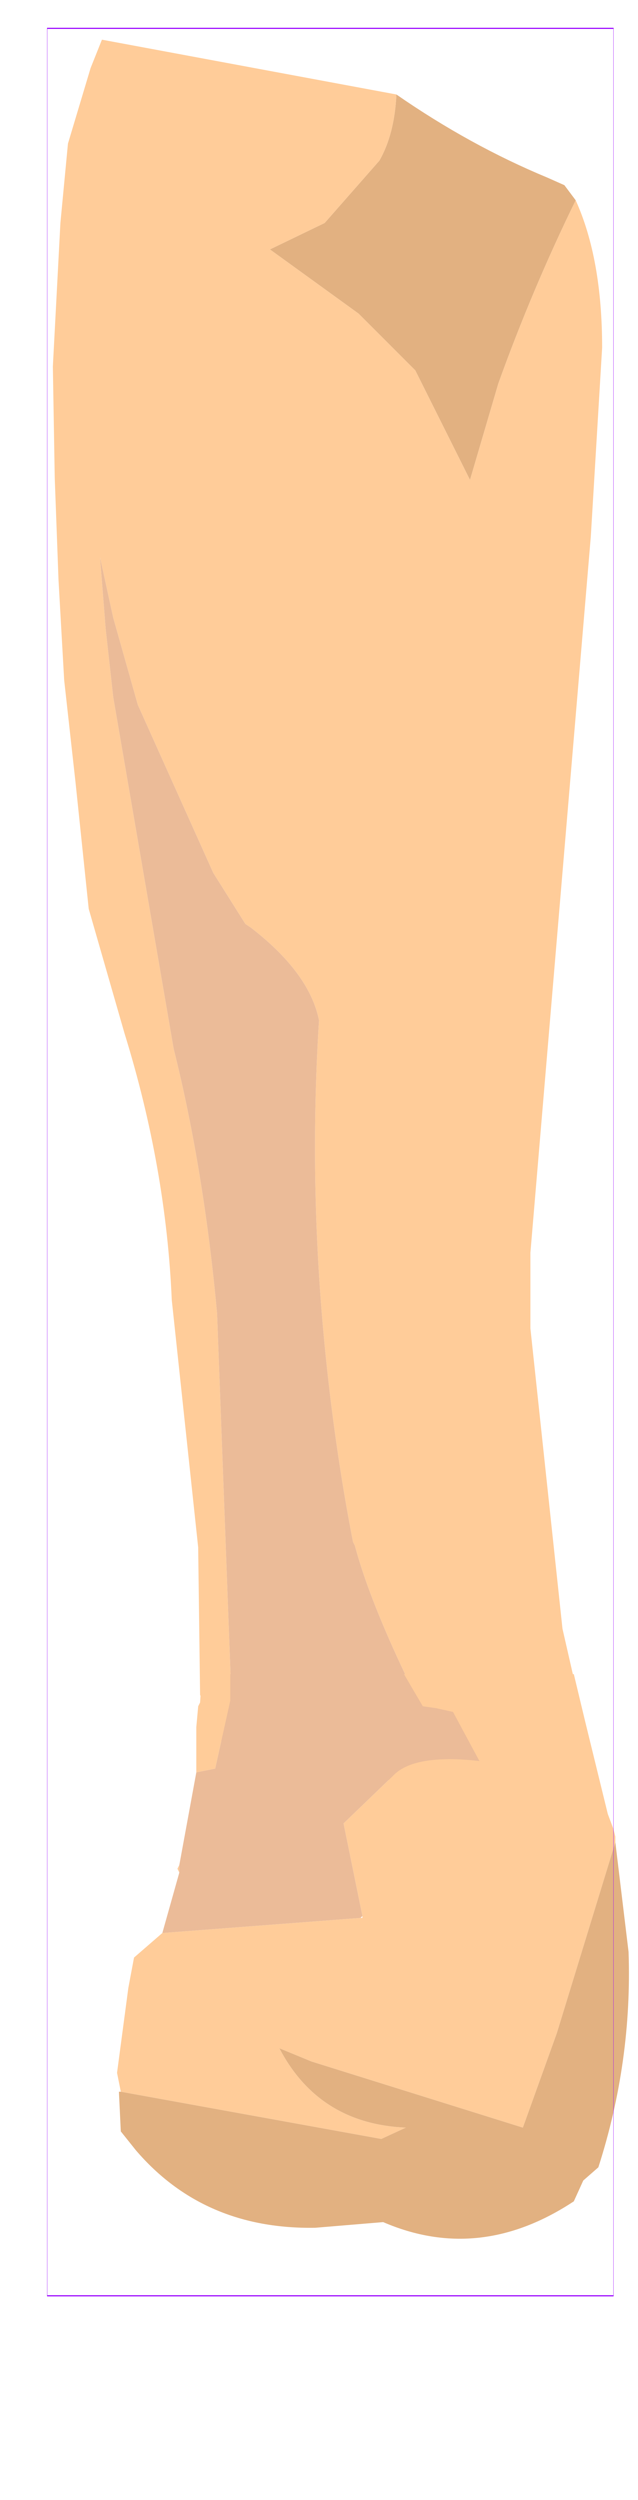 <?xml version="1.0" encoding="UTF-8" standalone="no"?>
<svg xmlns:ffdec="https://www.free-decompiler.com/flash" xmlns:xlink="http://www.w3.org/1999/xlink" ffdec:objectType="frame" height="66.15px" width="16.9px" xmlns="http://www.w3.org/2000/svg">
  <g transform="matrix(1.0, 0.0, 0.0, 1.0, 8.75, 30.75)">
    <use ffdec:characterId="2302" height="46.25" transform="matrix(1.0, 0.0, 0.0, 1.0, -7.35, -29.7)" width="14.55" xlink:href="#shape0"/>
    <use ffdec:characterId="1464" ffdec:characterName="game_fla.hand2_336" height="21.85" id="hand" transform="matrix(1.0, 0.0, 0.0, 1.0, -7.7, 13.55)" width="15.6" xlink:href="#sprite0"/>
    <use ffdec:characterId="1081" height="100.0" id="shape" transform="matrix(0.15, 0.0, 0.0, 0.6, -7.5, -30)" width="100.0" xlink:href="#sprite1"/>
  </g>
  <defs>
    <g id="shape0" transform="matrix(1.0, 0.0, 0.0, 1.0, 7.35, 29.7)">
      <path d="M6.5 -25.45 Q5.35 -23.1 4.45 -20.6 L3.7 -18.05 2.25 -20.95 0.75 -22.45 -1.6 -24.15 -0.15 -24.85 1.3 -26.5 Q1.7 -27.2 1.75 -28.25 3.7 -26.9 5.75 -26.05 L6.2 -25.85 6.5 -25.45" fill="#e2b181" fill-rule="evenodd" stroke="none"/>
      <path d="M1.75 -28.25 Q1.7 -27.2 1.3 -26.5 L-0.15 -24.85 -1.6 -24.15 0.75 -22.45 2.25 -20.95 3.7 -18.05 4.45 -20.6 Q5.35 -23.1 6.5 -25.45 7.2 -23.9 7.2 -21.55 L6.9 -16.55 5.3 2.4 5.3 4.4 6.15 12.35 6.55 14.1 Q4.35 16.8 3.5 16.5 1.25 12.4 0.65 10.15 L0.6 10.05 Q0.2 8.0 -0.05 5.8 -0.6 1.0 -0.3 -3.75 -0.55 -5.0 -2.1 -6.2 L-2.25 -6.3 -3.1 -7.65 -5.1 -12.1 -5.75 -14.4 -6.1 -16.0 -5.95 -14.1 -5.75 -12.3 -4.15 -3.0 Q-3.35 0.2 -3.0 4.0 L-2.55 16.05 -3.45 14.1 -3.5 10.25 -3.5 10.2 -4.2 3.65 Q-4.35 0.15 -5.45 -3.4 L-6.4 -6.7 -6.75 -10.05 -7.05 -12.75 -7.2 -15.4 -7.3 -18.1 -7.35 -21.05 -7.15 -24.85 -6.95 -26.95 -6.35 -28.95 -6.05 -29.7 1.75 -28.25" fill="#ffcc99" fill-rule="evenodd" stroke="none"/>
      <path d="M-2.55 16.05 L-3.0 4.0 Q-3.35 0.2 -4.15 -3.0 L-5.75 -12.3 -5.95 -14.1 -6.1 -16.0 -5.75 -14.4 -5.1 -12.1 -3.1 -7.65 -2.25 -6.3 -2.1 -6.2 Q-0.55 -5.0 -0.3 -3.75 -0.6 1.0 -0.05 5.8 0.2 8.0 0.6 10.05 L0.65 10.15 Q1.25 12.4 3.5 16.5 L-2.55 16.05" fill="#ebbb98" fill-rule="evenodd" stroke="none"/>
    </g>
    <g id="sprite0" transform="matrix(1.0, 0.0, 0.0, 1.0, 8.8, 7.45)">
      <use ffdec:characterId="1462" height="14.95" transform="matrix(1.0, 0.0, 0.0, 1.0, -6.75, -7.45)" width="13.55" xlink:href="#shape1"/>
    </g>
    <g id="shape1" transform="matrix(1.0, 0.0, 0.0, 1.0, 6.75, 7.45)">
      <path d="M0.85 -7.45 L5.35 -7.45 5.65 -6.2 6.25 -3.75 6.4 -3.35 6.45 -3.15 6.45 -3.0 4.9 2.05 4.0 4.55 -1.6 2.8 -2.45 2.45 Q-1.4 4.45 0.9 4.55 L0.25 4.85 -6.65 3.6 -6.75 3.1 -6.45 0.85 -6.3 0.05 -5.55 -0.6 -0.3 -1.0 -0.25 -1.0 -0.25 -1.05 -0.75 -3.5 0.55 -4.75 Q1.1 -5.35 2.85 -5.15 L2.15 -6.45 1.7 -6.55 1.35 -6.6 0.85 -7.45 M-3.75 -7.45 L-3.75 -6.75 -4.15 -4.95 -4.65 -4.85 -4.65 -6.05 -4.6 -6.6 -4.55 -6.7 -4.5 -7.45 -3.75 -7.45 M-5.1 -2.4 L-5.1 -2.2 -5.15 -2.3 -5.1 -2.4" fill="#ffcc99" fill-rule="evenodd" stroke="none"/>
      <path d="M0.85 -7.45 L1.35 -6.6 1.7 -6.55 2.15 -6.45 2.85 -5.15 Q1.1 -5.35 0.55 -4.75 L-0.75 -3.5 -0.25 -1.05 -0.3 -1.0 -5.55 -0.6 -5.1 -2.2 -5.1 -2.4 -4.65 -4.85 -4.15 -4.95 -3.75 -6.75 -3.75 -7.45 0.85 -7.45" fill="#ebbb98" fill-rule="evenodd" stroke="none"/>
      <path d="M-6.65 3.6 L0.25 4.85 0.9 4.55 Q-1.4 4.45 -2.45 2.45 L-1.6 2.8 4.0 4.55 4.9 2.05 6.45 -3.0 6.8 -0.1 Q6.9 2.8 6.0 5.6 L5.6 5.95 5.35 6.5 Q2.85 8.15 0.3 7.05 L-1.5 7.2 Q-4.45 7.25 -6.25 5.15 L-6.65 4.65 -6.7 3.6 -6.65 3.6" fill="#e2b181" fill-rule="evenodd" stroke="none"/>
    </g>
    <g id="sprite1" transform="matrix(1.0, 0.0, 0.0, 1.0, 50.0, 50.0)">
      <use ffdec:characterId="1080" height="100.0" transform="matrix(1.0, 0.0, 0.0, 1.0, -50.0, -50.0)" width="100.0" xlink:href="#shape2"/>
    </g>
    <g id="shape2" transform="matrix(1.0, 0.0, 0.0, 1.0, 50.0, 50.0)">
      <path d="M50.0 50.0 L-50.0 50.0 -50.0 -50.0 50.0 -50.0 50.0 50.0 Z" fill="none" stroke="#9900ff" stroke-linecap="round" stroke-linejoin="round" stroke-width="0.05"/>
    </g>
  </defs>
</svg>

